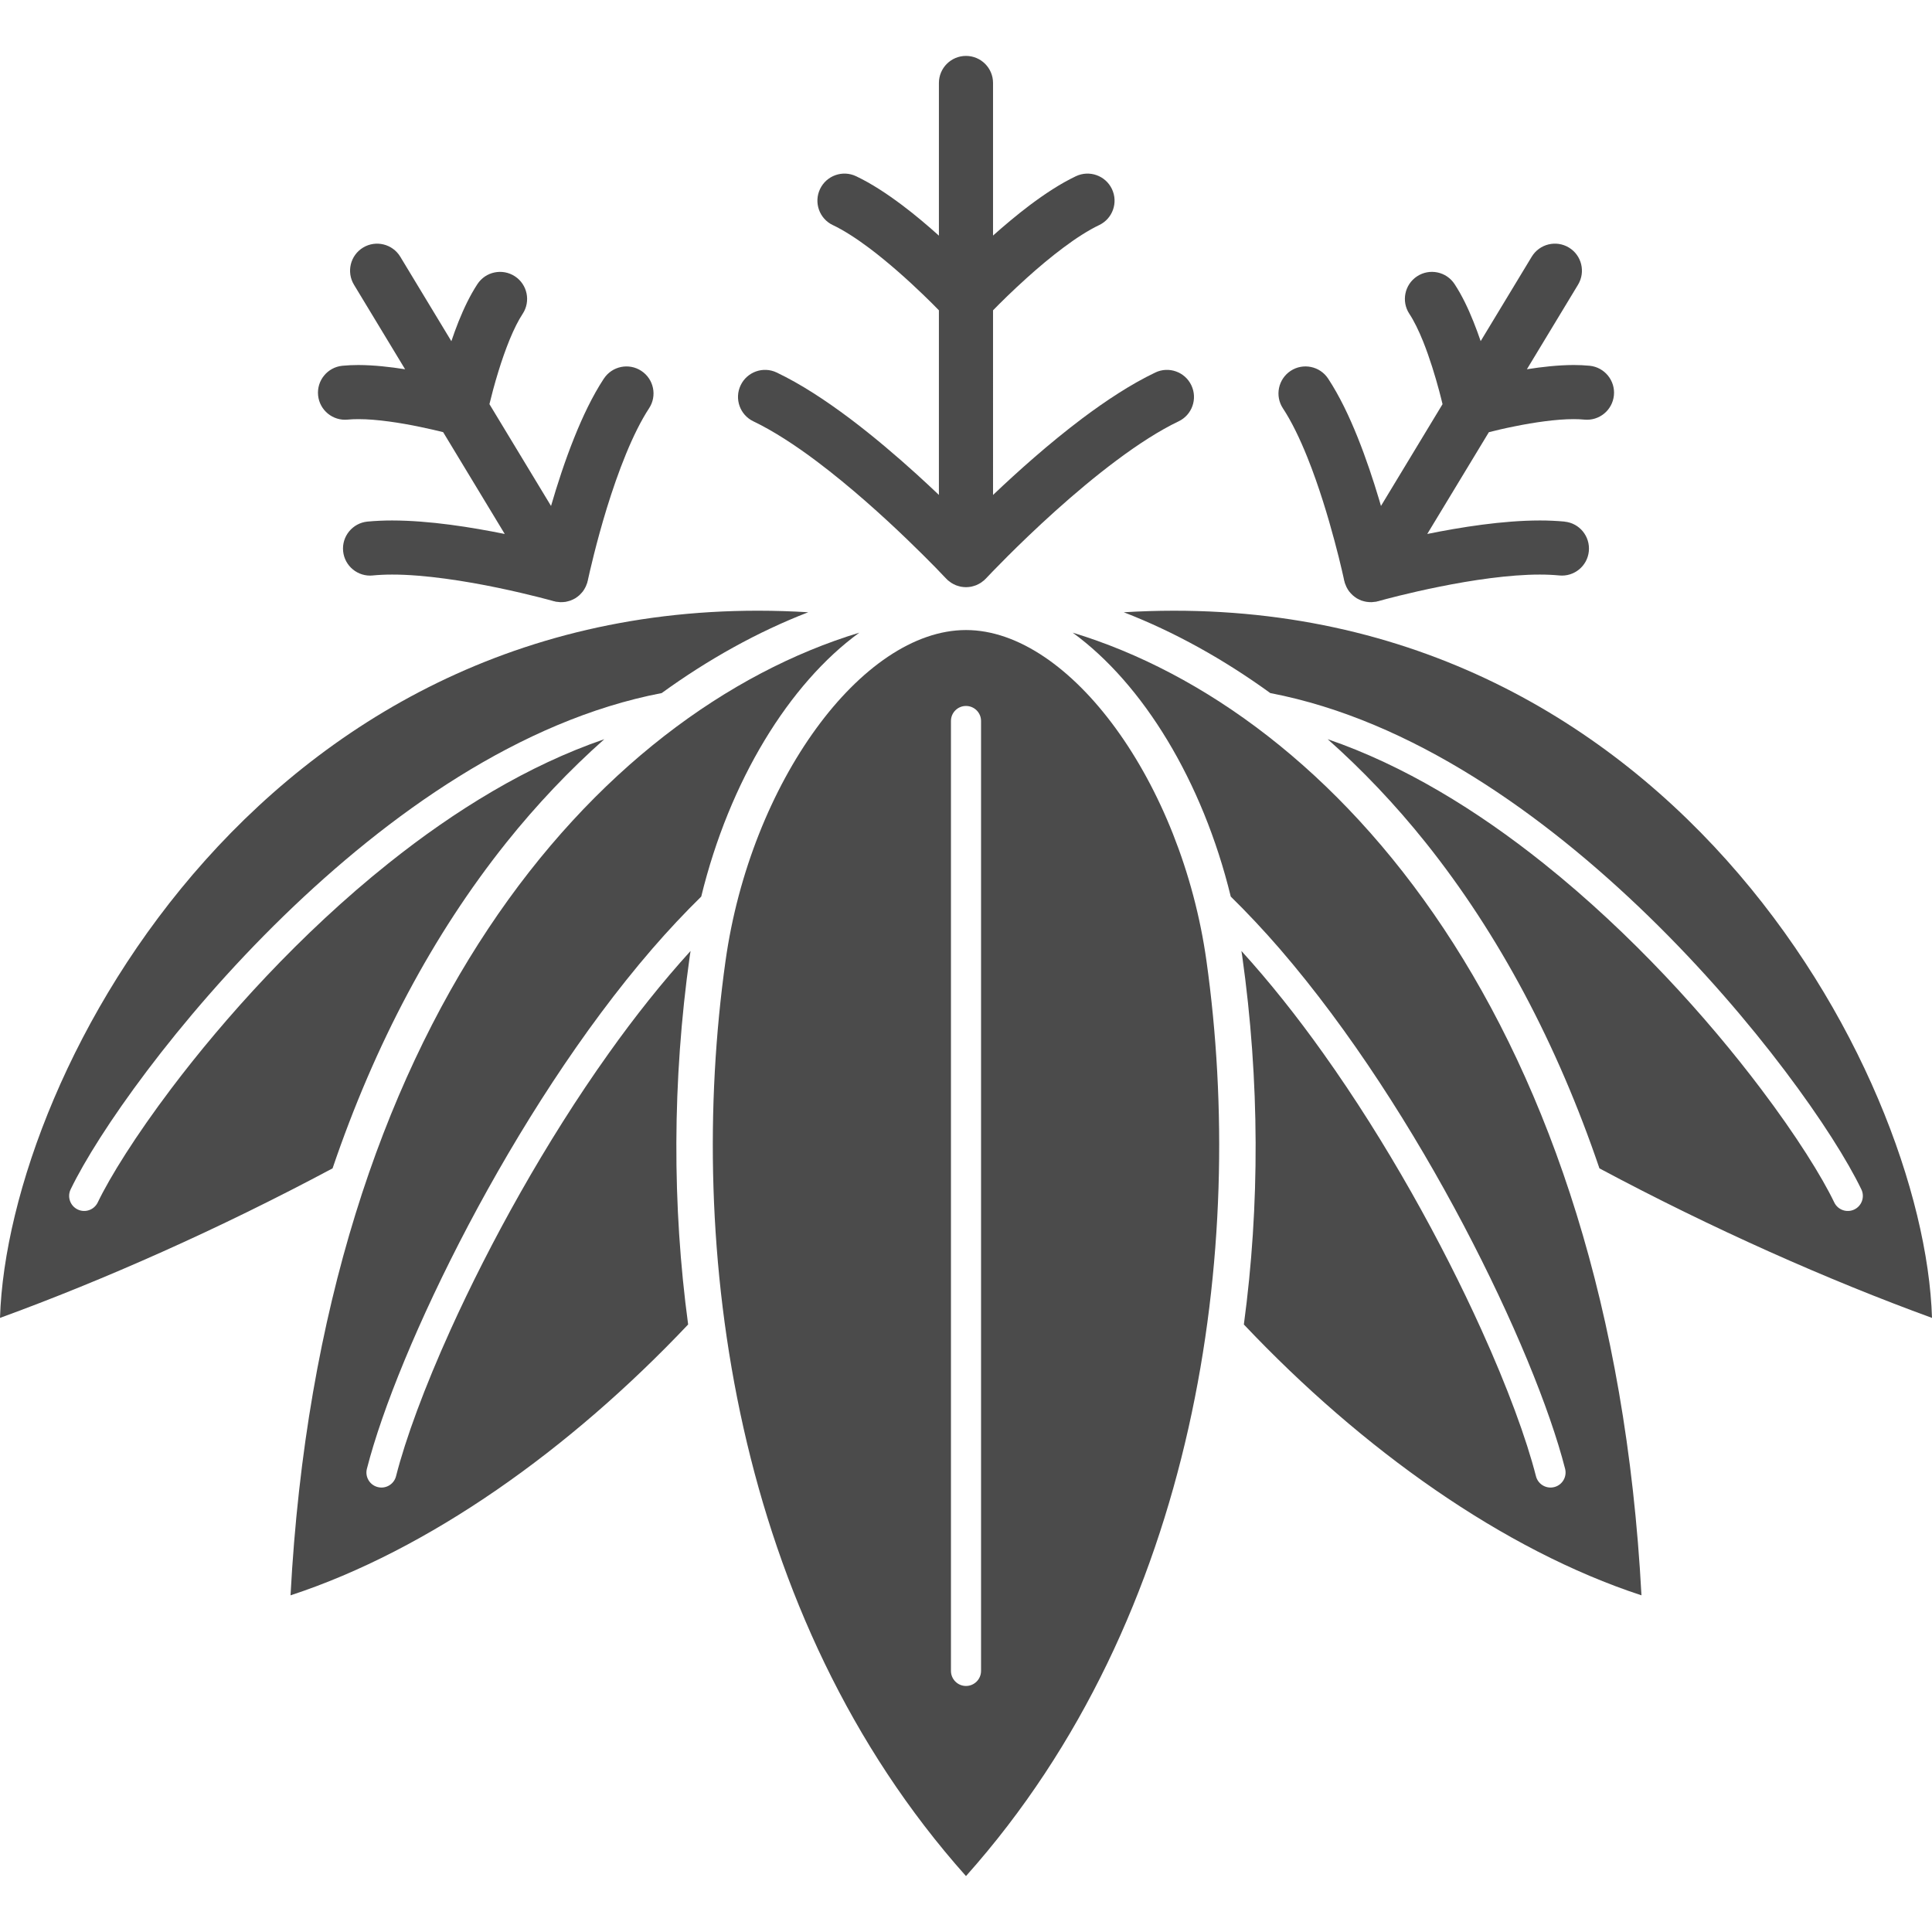 <!--?xml version="1.0" encoding="utf-8"?-->
<!-- Generator: Adobe Illustrator 18.1.1, SVG Export Plug-In . SVG Version: 6.00 Build 0)  -->

<svg version="1.1" id="_x32_" xmlns="http://www.w3.org/2000/svg" xmlns:xlink="http://www.w3.org/1999/xlink" x="0px" y="0px" viewBox="0 0 512 512" style="width: 256px; height: 256px; opacity: 1;" xml:space="preserve">
<style type="text/css">
	.st0{fill:#4B4B4B;}
</style>
<g>
	<path class="st0" d="M255.996,166.967c-27.614,0-57.116,40.493-63.726,87.703c-10.626,75.819,2.12,173.461,63.726,242.512
		c61.613-69.051,74.36-166.694,63.733-242.512C313.12,207.46,283.618,166.967,255.996,166.967z M259.988,442.808
		c0,2.202-1.79,3.992-3.992,3.992c-2.195,0-3.984-1.79-3.984-3.992V191.06c0-2.194,1.789-3.975,3.984-3.975
		c2.202,0,3.992,1.781,3.992,3.975V442.808z" style="fill: rgb(75, 75, 75);"></path>
	<path class="st0" d="M134.168,223.313c8.092-10.122,16.806-19.274,25.974-27.415c-20.134,6.891-39.582,18.826-57.166,32.872
		c-23.448,18.711-43.55,41.106-57.655,59.8c-9.401,12.457-16.167,23.315-19.422,30.098c-0.961,1.98-3.338,2.808-5.318,1.856
		c-1.98-0.952-2.816-3.338-1.863-5.318c3.653-7.57,10.602-18.644,20.251-31.432c9.633-12.763,21.94-27.158,36.219-41.04
		c27.623-26.827,62.566-51.848,100.169-59.063c12.432-9.011,25.477-16.242,38.828-21.418C71.702,153.632,2.054,283.709,0,349.257
		c27.424-9.997,58.21-23.63,88.134-39.632C99.324,276.71,114.762,247.622,134.168,223.313z" style="fill: rgb(75, 75, 75);"></path>
	<path class="st0" d="M124.114,324.708c13.244-25.096,30.09-51.658,48.726-73.251c4.249-4.903,8.589-9.533,12.995-13.857
		c7.463-30.62,23.282-56.396,41.893-69.937C158.395,188.717,85.078,270.73,76.994,422.78c36.584-11.993,73.98-38.588,105.37-71.776
		c-4.241-31.473-4.224-64.454,0.439-97.667c0.058-0.438,0.141-0.869,0.207-1.325c-7.479,8.233-14.768,17.393-21.65,27.075
		c-16.88,23.672-31.548,50.325-41.942,73.276c-6.924,15.289-11.952,28.972-14.462,38.845c-0.547,2.145-2.716,3.429-4.845,2.882
		c-2.138-0.538-3.421-2.708-2.882-4.837C101.287,373.368,110.886,349.828,124.114,324.708z" style="fill: rgb(75, 75, 75);"></path>
	<path class="st0" d="M297.814,162.255c13.352,5.176,26.397,12.406,38.829,21.418c37.61,7.214,72.546,32.236,100.168,59.063
		c14.279,13.882,26.587,28.277,36.22,41.04c9.649,12.788,16.598,23.862,20.251,31.432c0.952,1.979,0.116,4.365-1.864,5.318
		c-1.98,0.952-4.357,0.124-5.318-1.856c-3.247-6.784-10.013-17.641-19.422-30.098c-14.105-18.694-34.206-41.089-57.654-59.8
		c-17.584-14.047-37.032-25.982-57.166-32.872c9.169,8.141,17.882,17.293,25.974,27.415c19.406,24.309,34.844,53.397,46.035,86.312
		c29.924,16.002,60.711,29.635,88.134,39.632C509.954,283.709,440.298,153.632,297.814,162.255z" style="fill: rgb(75, 75, 75);"></path>
	<path class="st0" d="M284.272,167.663c18.61,13.541,34.43,39.317,41.892,69.937c4.407,4.324,8.747,8.954,12.995,13.857
		c18.636,21.592,35.499,48.155,48.727,73.251c13.226,25.121,22.826,48.66,26.885,64.545c0.538,2.129-0.746,4.298-2.874,4.837
		c-2.136,0.547-4.307-0.737-4.853-2.882c-2.518-9.873-7.537-23.556-14.47-38.845c-10.386-22.951-25.055-49.604-41.934-73.276
		c-6.884-9.682-14.164-18.842-21.651-27.075c0.058,0.456,0.149,0.886,0.207,1.325c4.663,33.213,4.68,66.194,0.44,97.667
		c31.391,33.188,68.786,59.784,105.37,71.776C426.922,270.73,353.605,188.717,284.272,167.663z" style="fill: rgb(75, 75, 75);"></path>
	<path class="st0" d="M199.666,111.665c5.152,2.46,11.09,6.303,16.921,10.701c8.771,6.602,17.385,14.395,23.737,20.508
		c3.181,3.057,5.806,5.69,7.62,7.545c0.92,0.945,1.624,1.682,2.095,2.188l0.547,0.563l0.174,0.182
		c0.05,0.066,0.124,0.107,0.182,0.165c0.058,0.066,0.099,0.141,0.165,0.19c0.116,0.108,0.257,0.182,0.373,0.29
		c0.199,0.158,0.389,0.307,0.596,0.448c0.19,0.124,0.397,0.231,0.596,0.339c0.216,0.108,0.422,0.215,0.638,0.306
		c0.215,0.083,0.431,0.158,0.662,0.216c0.215,0.066,0.431,0.132,0.654,0.174c0.232,0.042,0.464,0.075,0.688,0.092
		c0.224,0.025,0.456,0.042,0.68,0.042c0.231,0,0.464-0.017,0.687-0.042c0.232-0.017,0.456-0.05,0.688-0.092
		c0.224-0.041,0.438-0.108,0.654-0.174c0.232-0.058,0.448-0.132,0.663-0.216c0.216-0.091,0.423-0.198,0.638-0.306
		c0.198-0.108,0.405-0.216,0.596-0.339c0.207-0.141,0.397-0.29,0.596-0.448c0.116-0.108,0.257-0.182,0.372-0.29
		c0.05-0.049,0.108-0.124,0.166-0.19c0.058-0.058,0.132-0.099,0.19-0.165l0.066-0.075c0.804-0.853,8.333-8.838,18.354-17.849
		c5.002-4.489,10.626-9.244,16.3-13.468c5.649-4.224,11.372-7.918,16.366-10.295c3.578-1.698,5.093-5.98,3.388-9.558
		c-1.698-3.57-5.98-5.094-9.55-3.388c-6.486,3.098-13.045,7.438-19.382,12.184c-8.804,6.634-17.161,14.121-23.621,20.267V82.237
		c1.93-1.98,5.168-5.185,9.036-8.664c2.982-2.684,6.32-5.499,9.658-7.984c3.321-2.494,6.659-4.622,9.425-5.938
		c3.578-1.698,5.094-5.98,3.388-9.559c-1.698-3.57-5.979-5.093-9.558-3.387c-4.183,1.996-8.274,4.722-12.2,7.662
		c-3.446,2.6-6.759,5.4-9.748,8.058V21.99c0-3.959-3.205-7.173-7.172-7.173c-3.959,0-7.173,3.214-7.173,7.173v40.46
		c-2.982-2.676-6.262-5.467-9.741-8.084c-3.925-2.94-8.009-5.666-12.2-7.662c-3.578-1.706-7.86-0.182-9.558,3.387
		c-1.706,3.578-0.19,7.861,3.388,9.567v-0.008c2.857,1.35,6.319,3.586,9.757,6.17c5.152,3.884,10.304,8.54,14.088,12.184
		c1.765,1.69,3.206,3.139,4.266,4.232v48.924c-1.823-1.731-3.802-3.578-5.897-5.482c-5.318-4.821-11.397-10.014-17.716-14.776
		c-6.336-4.746-12.887-9.086-19.382-12.184c-3.57-1.706-7.851-0.182-9.549,3.388C194.573,105.684,196.088,109.967,199.666,111.665z" style="fill: rgb(75, 75, 75);"></path>
	<path class="st0" d="M92.142,111.201c0.837-0.075,1.781-0.132,2.825-0.124c4.87-0.017,11.355,1.002,16.424,2.07
		c2.41,0.497,4.505,0.994,6.046,1.375l16.325,26.985c-8.896-1.797-19.853-3.562-29.851-3.578c-2.228,0-4.422,0.099-6.551,0.298
		c-3.943,0.398-6.825,3.926-6.427,7.86c0.397,3.934,3.909,6.808,7.86,6.419v-0.008c1.548-0.149,3.288-0.232,5.118-0.232
		c8.655-0.009,19.572,1.731,28.12,3.52c4.282,0.886,7.993,1.789,10.635,2.451c1.317,0.332,2.352,0.613,3.064,0.796
		c0.356,0.099,0.613,0.174,0.795,0.223l0.256,0.075c0.092,0.025,0.174,0.025,0.257,0.042c0.083,0.024,0.158,0.058,0.24,0.083
		c0.15,0.025,0.299,0.025,0.448,0.042c0.256,0.033,0.497,0.074,0.753,0.082c0.232,0.008,0.455,0,0.696-0.016
		c0.232-0.017,0.456-0.033,0.696-0.066c0.232-0.042,0.464-0.1,0.696-0.166c0.215-0.049,0.422-0.116,0.629-0.182
		c0.224-0.082,0.439-0.182,0.663-0.289c0.198-0.092,0.381-0.191,0.571-0.298c0.208-0.124,0.398-0.265,0.589-0.406
		c0.182-0.133,0.356-0.274,0.513-0.415c0.182-0.165,0.34-0.331,0.497-0.513c0.158-0.158,0.298-0.332,0.448-0.514
		c0.132-0.181,0.256-0.381,0.39-0.596c0.115-0.198,0.231-0.398,0.331-0.612c0.108-0.208,0.182-0.439,0.265-0.663
		c0.058-0.157,0.132-0.282,0.174-0.447c0.033-0.091,0.033-0.166,0.049-0.266c0.017-0.074,0.05-0.148,0.083-0.232l0.058-0.315
		c0.365-1.656,2.146-9.682,5.012-19c1.441-4.656,3.146-9.624,5.052-14.263c1.896-4.63,4.016-8.92,6.112-12.108
		c2.186-3.305,1.267-7.744-2.038-9.922c-3.304-2.179-7.76-1.26-9.938,2.054v-0.017c-3.04,4.646-5.591,10.03-7.819,15.579
		c-2.485,6.179-4.548,12.573-6.178,18.18l-16.325-26.985c0.513-2.12,1.325-5.284,2.393-8.721c0.845-2.758,1.864-5.69,2.965-8.39
		c1.102-2.684,2.327-5.135,3.445-6.824c2.179-3.305,1.268-7.761-2.046-9.939c-3.304-2.17-7.76-1.259-9.931,2.046
		c-2.004,3.056-3.603,6.452-5.002,9.922c-0.696,1.748-1.326,3.495-1.913,5.226l-13.542-22.396c-2.054-3.379-6.46-4.464-9.848-2.419
		c-3.387,2.047-4.464,6.453-2.419,9.848l13.551,22.404c-4.001-0.629-8.266-1.11-12.39-1.126c-1.442,0-2.85,0.066-4.249,0.198
		c-3.934,0.398-6.816,3.918-6.42,7.852C84.697,108.724,88.209,111.59,92.142,111.201z" style="fill: rgb(75, 75, 75);"></path>
	<path class="st0" d="M346.49,121.256c3.006,7.479,5.474,15.72,7.156,22.031c0.852,3.156,1.507,5.839,1.938,7.703
		c0.216,0.936,0.389,1.682,0.497,2.179l0.116,0.563l0.033,0.165c0.033,0.083,0.058,0.158,0.083,0.232
		c0.017,0.083,0.017,0.175,0.05,0.266c0.041,0.165,0.116,0.298,0.174,0.447c0.075,0.224,0.166,0.448,0.265,0.663
		c0.099,0.214,0.224,0.43,0.34,0.629c0.132,0.198,0.248,0.381,0.381,0.572c0.149,0.19,0.298,0.372,0.464,0.546
		c0.149,0.158,0.298,0.323,0.472,0.472c0.166,0.157,0.348,0.298,0.547,0.447c0.174,0.125,0.356,0.266,0.539,0.381
		c0.215,0.116,0.422,0.216,0.629,0.323c0.198,0.092,0.405,0.191,0.613,0.273c0.223,0.067,0.447,0.133,0.678,0.199
		c0.216,0.049,0.431,0.108,0.655,0.141c0.24,0.042,0.48,0.058,0.72,0.075c0.232,0.016,0.448,0.016,0.671,0.016
		c0.257-0.008,0.506-0.049,0.763-0.082c0.149-0.025,0.298-0.017,0.447-0.042c0.083-0.025,0.158-0.058,0.24-0.083
		c0.083-0.016,0.166-0.016,0.257-0.042l0.257-0.075c1.325-0.372,7.844-2.145,16.126-3.801c8.273-1.673,18.378-3.198,26.487-3.189
		c1.83,0,3.57,0.083,5.118,0.232c3.951,0.397,7.463-2.476,7.852-6.411c0.39-3.934-2.476-7.463-6.418-7.844v-0.017
		c-2.129-0.198-4.324-0.298-6.552-0.298c-9.997,0.016-20.954,1.781-29.85,3.578l16.325-26.968c1.739-0.448,4.199-1.036,7.023-1.59
		c4.894-0.994,10.883-1.88,15.456-1.872c1.027-0.008,1.979,0.049,2.816,0.124c3.934,0.389,7.446-2.477,7.844-6.419
		c0.398-3.934-2.485-7.454-6.419-7.852c-1.4-0.132-2.808-0.198-4.24-0.198c-4.133,0.016-8.399,0.497-12.4,1.126l13.551-22.404
		c2.046-3.396,0.969-7.802-2.419-9.848c-3.388-2.046-7.794-0.96-9.848,2.419l-13.534,22.38c-0.588-1.715-1.226-3.462-1.93-5.21
		c-1.392-3.47-2.99-6.866-4.995-9.922c-2.178-3.305-6.626-4.216-9.93-2.046c-3.313,2.178-4.224,6.634-2.046,9.939
		c1.201,1.806,2.51,4.472,3.669,7.371c1.748,4.364,3.222,9.26,4.224,13.004c0.381,1.408,0.654,2.56,0.902,3.57l-16.316,26.976
		c-0.174-0.58-0.348-1.16-0.514-1.756c-1.549-5.168-3.437-10.875-5.665-16.424c-2.228-5.549-4.779-10.933-7.819-15.562
		c-2.178-3.314-6.634-4.233-9.939-2.062c-3.304,2.186-4.224,6.626-2.046,9.931C342.234,111.607,344.495,116.27,346.49,121.256z" style="fill: rgb(75, 75, 75);"></path>
</g>
</svg>
